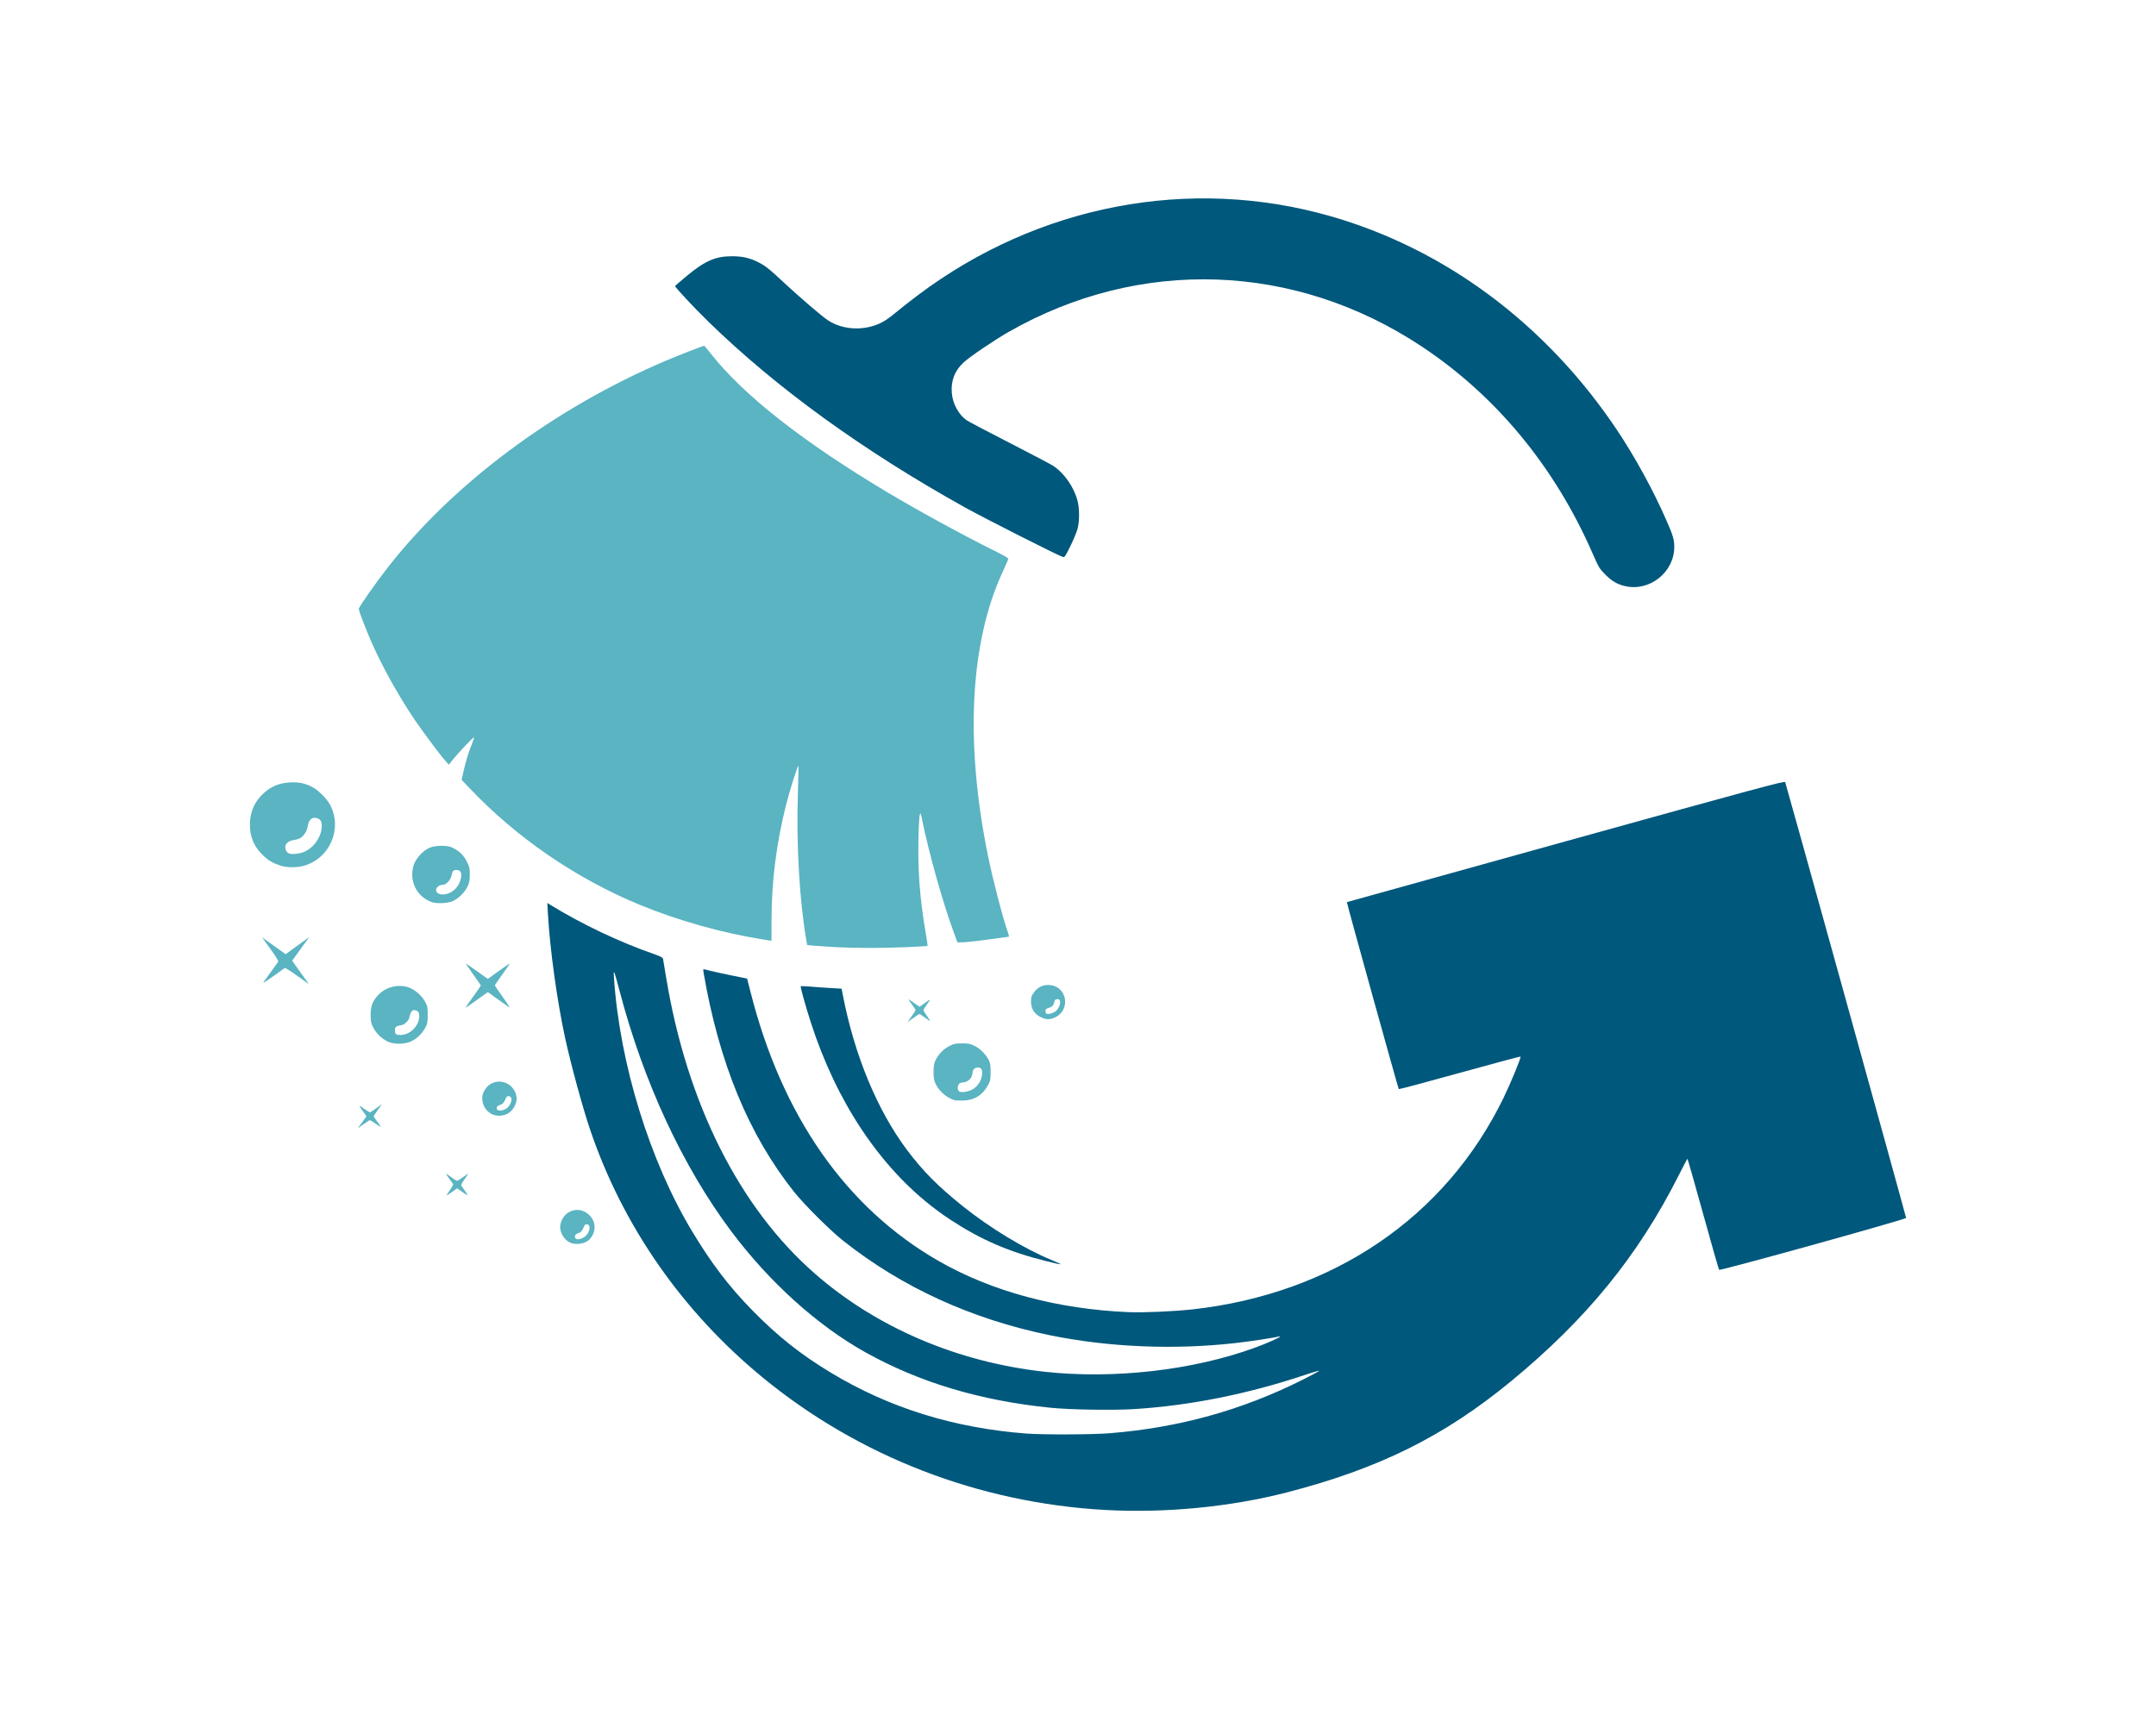 <svg class="img-fluid" id="outputsvg" xmlns="http://www.w3.org/2000/svg" style="transform: matrix(0.769, 0, 0, 0.769, 0, 0); transform-origin: 50% 50%; cursor: move;" width="1888" height="1497" viewBox="0 0 18880 14970"><g id="l412x0g1A35hsOGCB1SyIXp" fill="rgb(0,88,124)" style="transform: none;"><g style="transform: none;"><path id="pAy6AoZEO" d="M9750 14949 c-1436 -80 -2801 -607 -3895 -1504 -916 -751 -1597 -1726 -1970 -2825 -84 -247 -218 -738 -285 -1045 -91 -417 -174 -1015 -196 -1414 l-7 -125 34 21 c359 221 793 427 1187 563 72 26 93 37 97 54 2 11 18 107 35 211 236 1430 832 2618 1690 3369 703 617 1628 1012 2620 1121 786 86 1683 -16 2389 -272 133 -48 291 -118 291 -128 0 -4 -8 -4 -17 -1 -43 13 -334 57 -498 75 -698 78 -1441 46 -2105 -90 -892 -183 -1687 -547 -2355 -1077 -149 -118 -442 -410 -559 -557 -516 -649 -853 -1466 -1030 -2497 -4 -21 -4 -38 0 -38 3 0 34 7 68 16 33 9 144 33 245 54 l183 37 38 149 c357 1415 1090 2464 2144 3068 603 346 1354 548 2161 582 174 7 510 -8 725 -31 1602 -177 2885 -1049 3546 -2410 89 -185 202 -460 193 -470 -3 -2 -315 81 -693 186 -378 105 -690 188 -693 185 -7 -7 -596 -2127 -591 -2130 2 -1 1124 -313 2493 -693 2184 -606 2491 -689 2498 -674 10 22 1377 4949 1377 4964 0 16 -2117 604 -2129 591 -5 -5 -87 -291 -182 -636 -96 -346 -176 -628 -179 -628 -3 0 -46 82 -97 183 -461 916 -1049 1639 -1908 2347 -766 631 -1506 998 -2560 1270 -642 165 -1385 237 -2065 199z m53 -874 c790 -64 1506 -263 2197 -610 91 -46 174 -90 185 -99 11 -8 -54 9 -145 40 -669 224 -1324 355 -1975 395 -234 14 -719 6 -935 -16 -806 -81 -1497 -289 -2115 -634 -545 -305 -1090 -797 -1524 -1376 -553 -739 -998 -1697 -1272 -2740 -62 -236 -71 -256 -63 -145 65 974 407 2085 890 2886 220 366 419 627 684 898 290 296 551 503 895 711 666 402 1402 631 2230 694 194 14 748 12 948 -4z"></path><path id="p18nTu6mBe" d="M9075 12114 c-423 -105 -741 -243 -1087 -470 -388 -255 -726 -599 -1012 -1029 -238 -358 -433 -768 -579 -1220 -60 -187 -121 -405 -114 -411 2 -2 55 0 118 5 63 5 166 13 230 16 l117 7 12 62 c133 693 393 1323 736 1779 180 239 346 406 629 634 311 250 706 489 1020 618 140 58 130 59 -70 9z"></path><path id="p79XDrzGx" d="M15665 4426 c-87 -21 -147 -57 -220 -130 -67 -67 -74 -80 -145 -241 -432 -989 -1100 -1797 -1950 -2360 -1442 -955 -3206 -1016 -4700 -163 -166 95 -446 285 -514 349 -100 93 -144 207 -133 344 9 124 78 250 169 313 24 16 243 132 488 257 245 126 468 243 497 262 127 83 240 246 279 403 21 84 22 227 0 310 -9 36 -45 125 -81 198 -60 122 -67 133 -87 127 -55 -16 -886 -437 -1117 -565 -1161 -647 -2146 -1360 -2920 -2115 -165 -161 -383 -394 -379 -406 2 -4 64 -57 138 -119 203 -168 324 -220 510 -220 115 0 202 19 295 66 80 39 131 79 308 245 167 155 419 372 487 417 189 126 467 125 662 -1 29 -19 89 -65 133 -102 44 -37 148 -118 230 -180 1370 -1031 3098 -1361 4704 -900 1306 375 2452 1230 3256 2430 204 304 417 692 564 1030 77 174 91 222 91 306 0 290 -284 513 -565 445z"></path></g></g><g id="l2q1K2YtPlvbc3j8M7XQ3xu" fill="rgb(90,180,194)" style="transform: none;"><g style="transform: none;"><path id="pjW7buA1j" d="M3648 11900 c-69 -37 -116 -128 -103 -198 32 -172 228 -229 342 -99 66 75 64 181 -6 261 -49 55 -162 73 -233 36z m179 -66 c38 -29 63 -96 46 -122 -13 -21 -43 -22 -53 -2 -31 67 -38 76 -70 86 -24 8 -36 19 -38 34 -7 47 56 48 115 4z"></path><path id="pkZtFlwpC" d="M2250 11365 c0 -4 18 -32 40 -62 22 -31 37 -61 33 -67 -4 -6 -24 -35 -45 -63 -21 -29 -36 -53 -33 -53 3 0 30 18 59 40 29 22 58 40 65 40 6 0 36 -18 66 -40 30 -22 57 -40 60 -40 3 0 -15 27 -40 61 -25 34 -42 66 -38 73 3 6 21 32 40 57 18 26 33 50 33 53 0 4 -27 -12 -60 -36 l-60 -42 -60 42 c-33 24 -60 40 -60 37z"></path><path id="p122E6jvKO" d="M1288 10534 l50 -69 -46 -64 c-48 -67 -46 -68 29 -14 26 18 51 33 56 33 5 0 38 -21 73 -47 l64 -46 -47 66 c-26 36 -47 69 -47 73 0 4 18 31 40 60 22 29 40 56 40 59 0 3 -25 -12 -57 -34 -31 -23 -61 -41 -66 -41 -5 0 -39 21 -74 46 l-65 47 50 -69z"></path><path id="ps2f7MXKJ" d="M2760 10438 c-63 -34 -104 -102 -104 -173 0 -41 6 -63 29 -101 99 -160 337 -104 362 85 8 58 -33 141 -87 177 -60 40 -139 44 -200 12z m171 -61 c41 -27 70 -97 53 -125 -14 -21 -44 -22 -54 -2 -30 65 -38 74 -69 85 -36 12 -47 26 -37 50 8 23 68 18 107 -8z"></path><path id="pYWEMaLlL" d="M8030 10281 c-90 -29 -174 -104 -213 -189 -17 -36 -22 -66 -22 -132 0 -66 5 -96 22 -132 30 -66 96 -133 162 -165 48 -24 68 -28 141 -28 73 0 93 4 141 28 63 30 125 92 161 159 19 36 23 58 23 138 0 84 -3 101 -28 147 -60 115 -154 175 -282 179 -44 2 -91 0 -105 -5z m213 -124 c57 -34 98 -100 105 -168 5 -57 -8 -79 -49 -79 -34 0 -59 23 -59 56 0 14 -7 38 -15 54 -17 33 -61 60 -99 60 -13 0 -32 7 -40 16 -19 19 -21 65 -3 83 20 21 107 9 160 -22z"></path><path id="pR1oVJwpM" d="M1593 9620 c-71 -28 -146 -98 -180 -168 -24 -49 -28 -69 -28 -142 0 -101 20 -154 85 -224 89 -96 233 -131 354 -86 72 28 147 95 184 165 24 44 27 62 27 145 0 83 -3 101 -27 145 -34 64 -90 120 -153 153 -70 36 -188 41 -262 12z m212 -99 c82 -37 140 -127 133 -207 -2 -29 -9 -41 -27 -50 -46 -23 -70 -1 -85 77 -7 33 -52 78 -85 85 -68 13 -76 19 -79 52 -2 18 2 40 9 48 16 20 86 17 134 -5z"></path><path id="pSklD9gwO" d="M7543 9330 c26 -35 47 -68 47 -74 0 -5 -18 -33 -40 -62 -22 -29 -40 -56 -40 -59 0 -3 28 14 62 39 l63 44 64 -45 c67 -49 68 -47 14 28 -18 26 -33 51 -33 56 0 5 18 35 41 66 22 32 37 57 34 57 -3 0 -30 -18 -60 -40 -30 -22 -57 -40 -60 -40 -4 0 -36 21 -72 47 l-66 47 46 -64z"></path><path id="pJUL1BjgE" d="M9012 9334 c-70 -35 -107 -95 -107 -176 0 -47 5 -64 31 -100 41 -59 95 -88 164 -88 216 0 269 290 68 374 -53 23 -97 20 -156 -10z m179 -70 c33 -32 53 -85 44 -114 -9 -28 -58 -24 -63 5 -6 42 -26 65 -64 75 -30 9 -38 16 -38 34 0 12 3 26 8 30 15 16 84 -3 113 -30z"></path><path id="p1AwJQSkCN" d="M2550 9106 c49 -69 90 -127 90 -130 0 -3 -41 -63 -91 -132 -50 -69 -84 -123 -77 -118 7 4 66 45 130 91 l117 84 126 -91 c69 -49 125 -87 125 -84 0 3 -38 58 -85 123 -47 65 -85 121 -85 126 0 4 39 62 86 127 47 66 84 121 82 123 -2 2 -58 -37 -126 -86 l-123 -88 -125 90 c-68 49 -126 89 -129 89 -3 0 35 -56 85 -124z"></path><path id="p62sx6mMC" d="M171 8929 c34 -45 153 -211 162 -225 4 -7 -35 -70 -89 -144 l-95 -132 58 41 c32 23 92 66 134 96 l76 54 84 -61 c46 -34 107 -77 134 -97 l50 -36 -36 50 c-20 28 -63 88 -97 134 l-61 84 54 76 c30 42 73 102 96 134 l41 58 -132 -95 c-74 -54 -137 -93 -144 -89 -6 4 -67 47 -136 97 -101 72 -120 83 -99 55z"></path><path id="pmY8CJVq7" d="M6680 8539 c-85 -5 -193 -12 -240 -16 l-84 -8 -8 -45 c-79 -452 -117 -1100 -98 -1674 6 -175 8 -321 6 -323 -7 -8 -103 294 -140 444 -111 442 -166 874 -166 1314 l0 236 -87 -14 c-472 -74 -983 -218 -1423 -400 -722 -300 -1394 -761 -1928 -1324 l-91 -95 20 -89 c25 -115 64 -243 100 -327 15 -38 24 -68 20 -68 -12 0 -176 174 -238 251 l-48 60 -38 -43 c-65 -73 -272 -351 -365 -490 -182 -273 -355 -586 -477 -862 -68 -156 -145 -356 -145 -380 0 -20 193 -296 326 -466 748 -960 1893 -1814 3156 -2354 149 -64 437 -176 451 -176 3 0 38 41 78 92 374 475 1053 1006 2014 1580 370 220 841 477 1218 665 115 57 157 82 153 93 -2 8 -31 74 -64 145 -373 806 -431 1945 -166 3239 57 278 168 704 228 874 8 23 12 42 8 42 -4 0 -103 14 -220 30 -117 17 -247 31 -289 33 l-76 2 -48 -132 c-125 -343 -281 -900 -359 -1288 -11 -54 -14 -58 -22 -35 -5 14 -12 138 -15 275 -8 358 16 678 78 1044 16 96 28 175 27 176 -2 2 -111 8 -243 14 -267 12 -570 12 -805 0z"></path><path id="pYiJYpRND" d="M2078 8025 c-135 -51 -219 -172 -219 -313 0 -90 26 -155 88 -223 73 -78 132 -104 243 -104 68 0 94 5 131 23 75 37 125 87 161 160 29 59 33 76 32 147 0 66 -5 90 -27 136 -31 63 -93 126 -159 160 -55 29 -193 36 -250 14z m200 -101 c73 -30 127 -103 138 -187 7 -51 -11 -77 -55 -77 -35 0 -46 13 -55 64 -10 53 -63 106 -105 106 -34 0 -71 30 -71 57 0 50 74 68 148 37z"></path><path id="pVakhf39U" d="M360 7611 c-84 -27 -138 -58 -196 -113 -105 -99 -154 -211 -154 -351 0 -133 43 -244 129 -334 95 -98 193 -143 327 -150 100 -6 168 8 258 54 63 32 163 132 198 199 147 275 -4 620 -307 699 -78 20 -186 18 -255 -4z m272 -159 c102 -45 184 -157 195 -269 7 -65 -7 -98 -49 -112 -57 -20 -97 13 -109 90 -8 53 -42 108 -84 135 -12 8 -47 19 -76 23 -67 11 -104 48 -95 95 10 52 41 69 112 63 33 -2 81 -14 106 -25z"></path></g></g></svg>
